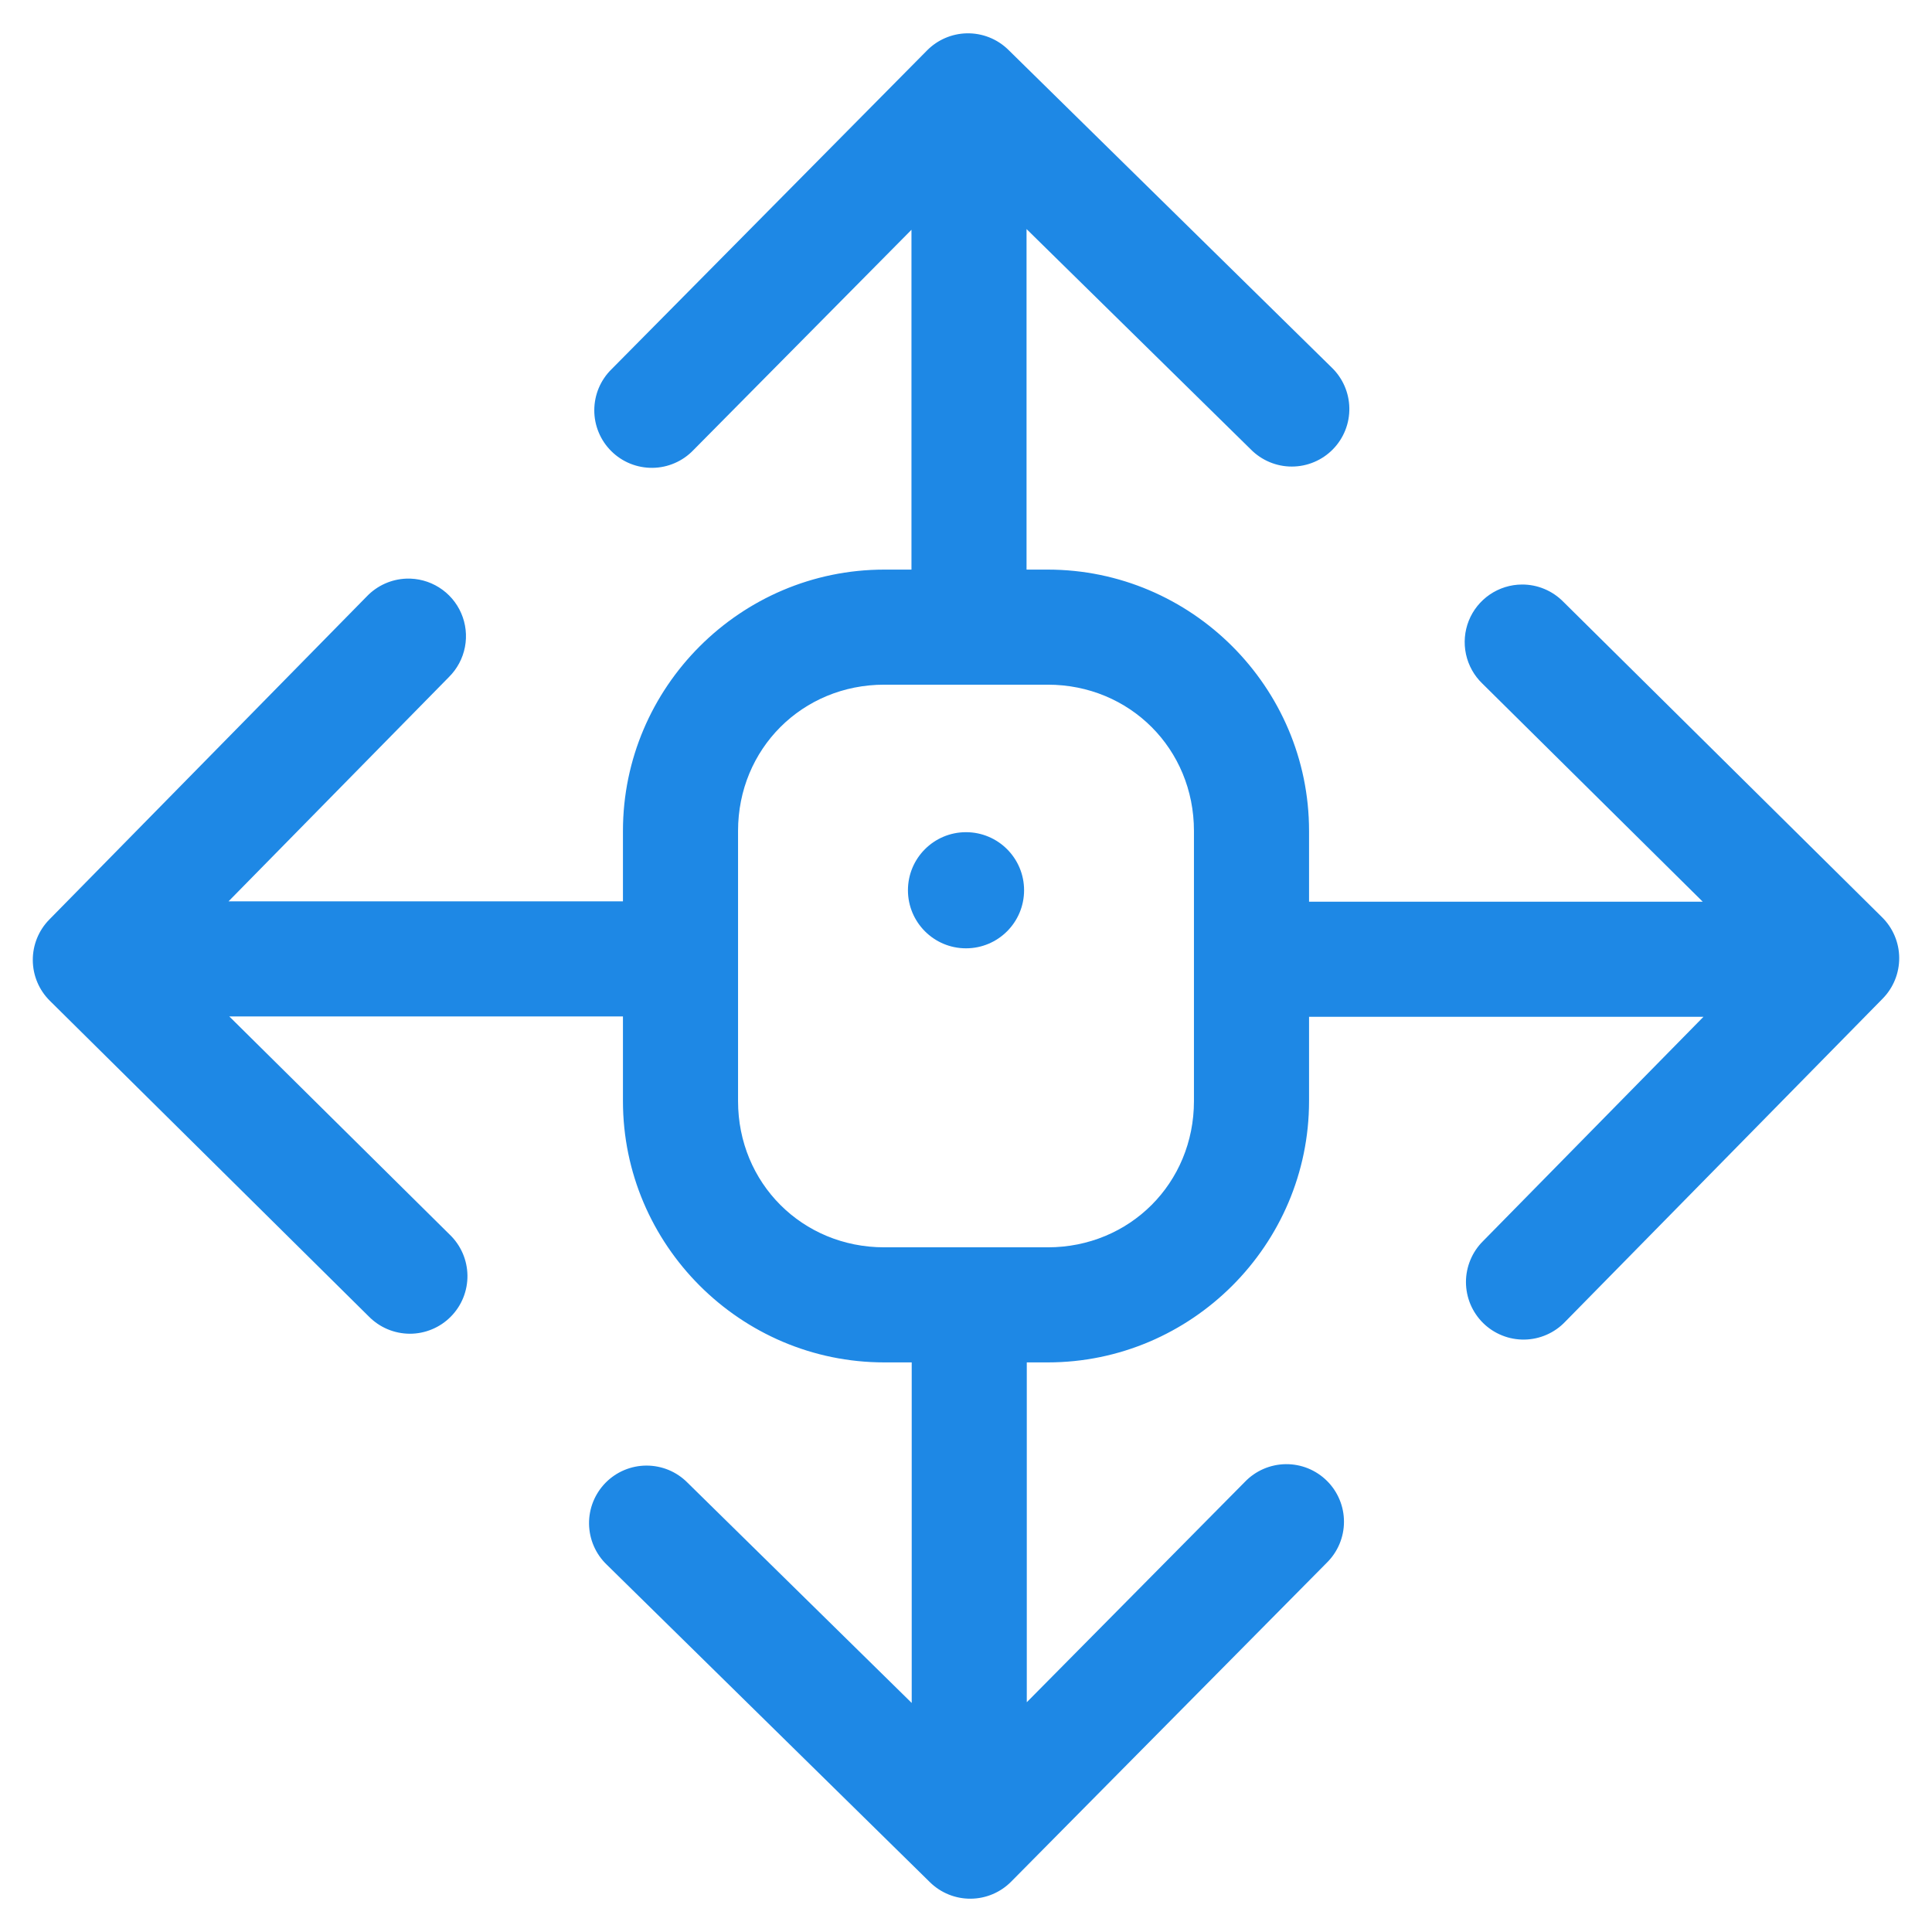 <svg width="80" height="80" viewBox="0 0 80 80" fill="none" xmlns="http://www.w3.org/2000/svg">
<path d="M40.027 1.38C39.41 1.395 38.823 1.648 38.389 2.086L25.322 15.289C25.096 15.51 24.917 15.774 24.794 16.065C24.672 16.356 24.609 16.669 24.608 16.985C24.607 17.301 24.669 17.613 24.791 17.905C24.912 18.197 25.09 18.461 25.315 18.683C25.539 18.905 25.805 19.081 26.098 19.199C26.391 19.317 26.705 19.376 27.02 19.372C27.336 19.369 27.648 19.302 27.938 19.176C28.228 19.051 28.49 18.869 28.709 18.641L37.742 9.515V23.586H36.616C30.663 23.586 25.795 28.453 25.795 34.406V37.322H9.464L18.588 28.036C18.929 27.698 19.161 27.265 19.252 26.793C19.343 26.322 19.289 25.834 19.098 25.393C18.907 24.953 18.587 24.58 18.181 24.325C17.775 24.069 17.3 23.942 16.82 23.96C16.202 23.984 15.617 24.248 15.189 24.695L2.041 38.077C1.599 38.526 1.354 39.133 1.358 39.763C1.362 40.394 1.616 40.997 2.064 41.44L15.267 54.508C15.489 54.734 15.752 54.915 16.044 55.038C16.335 55.161 16.648 55.225 16.965 55.227C17.281 55.228 17.594 55.166 17.887 55.044C18.179 54.923 18.444 54.745 18.666 54.52C18.889 54.295 19.065 54.028 19.183 53.735C19.301 53.441 19.36 53.127 19.356 52.811C19.351 52.495 19.284 52.182 19.158 51.892C19.031 51.602 18.849 51.34 18.62 51.121L9.494 42.088H25.795V45.594C25.795 51.547 30.663 56.414 36.616 56.414H37.752V70.516L28.465 61.391C28.243 61.167 27.978 60.989 27.687 60.868C27.396 60.748 27.083 60.686 26.768 60.687C26.452 60.687 26.14 60.751 25.849 60.873C25.559 60.995 25.295 61.174 25.074 61.399C24.853 61.624 24.679 61.891 24.561 62.184C24.444 62.477 24.386 62.79 24.391 63.105C24.396 63.421 24.463 63.732 24.589 64.021C24.715 64.311 24.897 64.572 25.125 64.79L38.506 77.938C38.956 78.38 39.562 78.626 40.193 78.621C40.823 78.617 41.426 78.363 41.87 77.915L54.938 64.711C55.163 64.49 55.342 64.226 55.465 63.935C55.587 63.644 55.651 63.331 55.651 63.016C55.652 62.7 55.59 62.387 55.468 62.095C55.347 61.804 55.169 61.539 54.944 61.317C54.72 61.095 54.453 60.92 54.161 60.801C53.868 60.683 53.554 60.624 53.239 60.628C52.923 60.632 52.611 60.699 52.321 60.824C52.031 60.95 51.769 61.131 51.55 61.359L42.517 70.486V56.414H43.385C49.338 56.414 54.205 51.547 54.205 45.594V42.103H70.537L61.412 51.389C61.187 51.611 61.008 51.876 60.887 52.168C60.765 52.459 60.702 52.772 60.702 53.088C60.703 53.404 60.766 53.717 60.888 54.009C61.011 54.3 61.19 54.565 61.415 54.786C61.641 55.008 61.908 55.182 62.202 55.299C62.495 55.417 62.809 55.474 63.125 55.469C63.441 55.464 63.753 55.396 64.042 55.269C64.332 55.142 64.593 54.959 64.811 54.73L77.959 41.349C78.401 40.899 78.646 40.292 78.642 39.662C78.638 39.032 78.384 38.429 77.936 37.985L64.733 24.917C64.509 24.69 64.242 24.509 63.948 24.387C63.654 24.264 63.338 24.202 63.019 24.204C62.545 24.206 62.082 24.351 61.691 24.617C61.299 24.884 60.995 25.262 60.819 25.702C60.644 26.143 60.603 26.625 60.703 27.089C60.803 27.552 61.038 27.976 61.38 28.304L70.506 37.337H54.205V34.406C54.205 28.453 49.338 23.586 43.385 23.586H42.507V9.485L51.794 18.61C52.016 18.835 52.281 19.013 52.572 19.135C52.864 19.257 53.177 19.32 53.493 19.319C53.809 19.319 54.122 19.256 54.413 19.133C54.705 19.011 54.969 18.832 55.191 18.606C55.412 18.381 55.587 18.113 55.704 17.82C55.821 17.526 55.879 17.212 55.873 16.896C55.868 16.58 55.8 16.269 55.673 15.979C55.546 15.69 55.363 15.428 55.134 15.21L41.753 2.062C41.526 1.839 41.256 1.663 40.959 1.546C40.663 1.429 40.346 1.373 40.027 1.38ZM36.616 28.351H43.385C46.78 28.351 49.439 31.01 49.439 34.406V45.594C49.439 48.99 46.78 51.649 43.385 51.649H36.616C33.22 51.649 30.561 48.99 30.561 45.594V34.406C30.561 31.01 33.22 28.351 36.616 28.351Z" fill="#1E88E5"/>
<path d="M40 34.459C41.328 34.459 42.405 35.535 42.405 36.863C42.405 38.191 41.328 39.268 40 39.268C38.672 39.268 37.596 38.191 37.596 36.863C37.596 35.535 38.672 34.459 40 34.459Z" fill="#1E88E5"/>
</svg>
